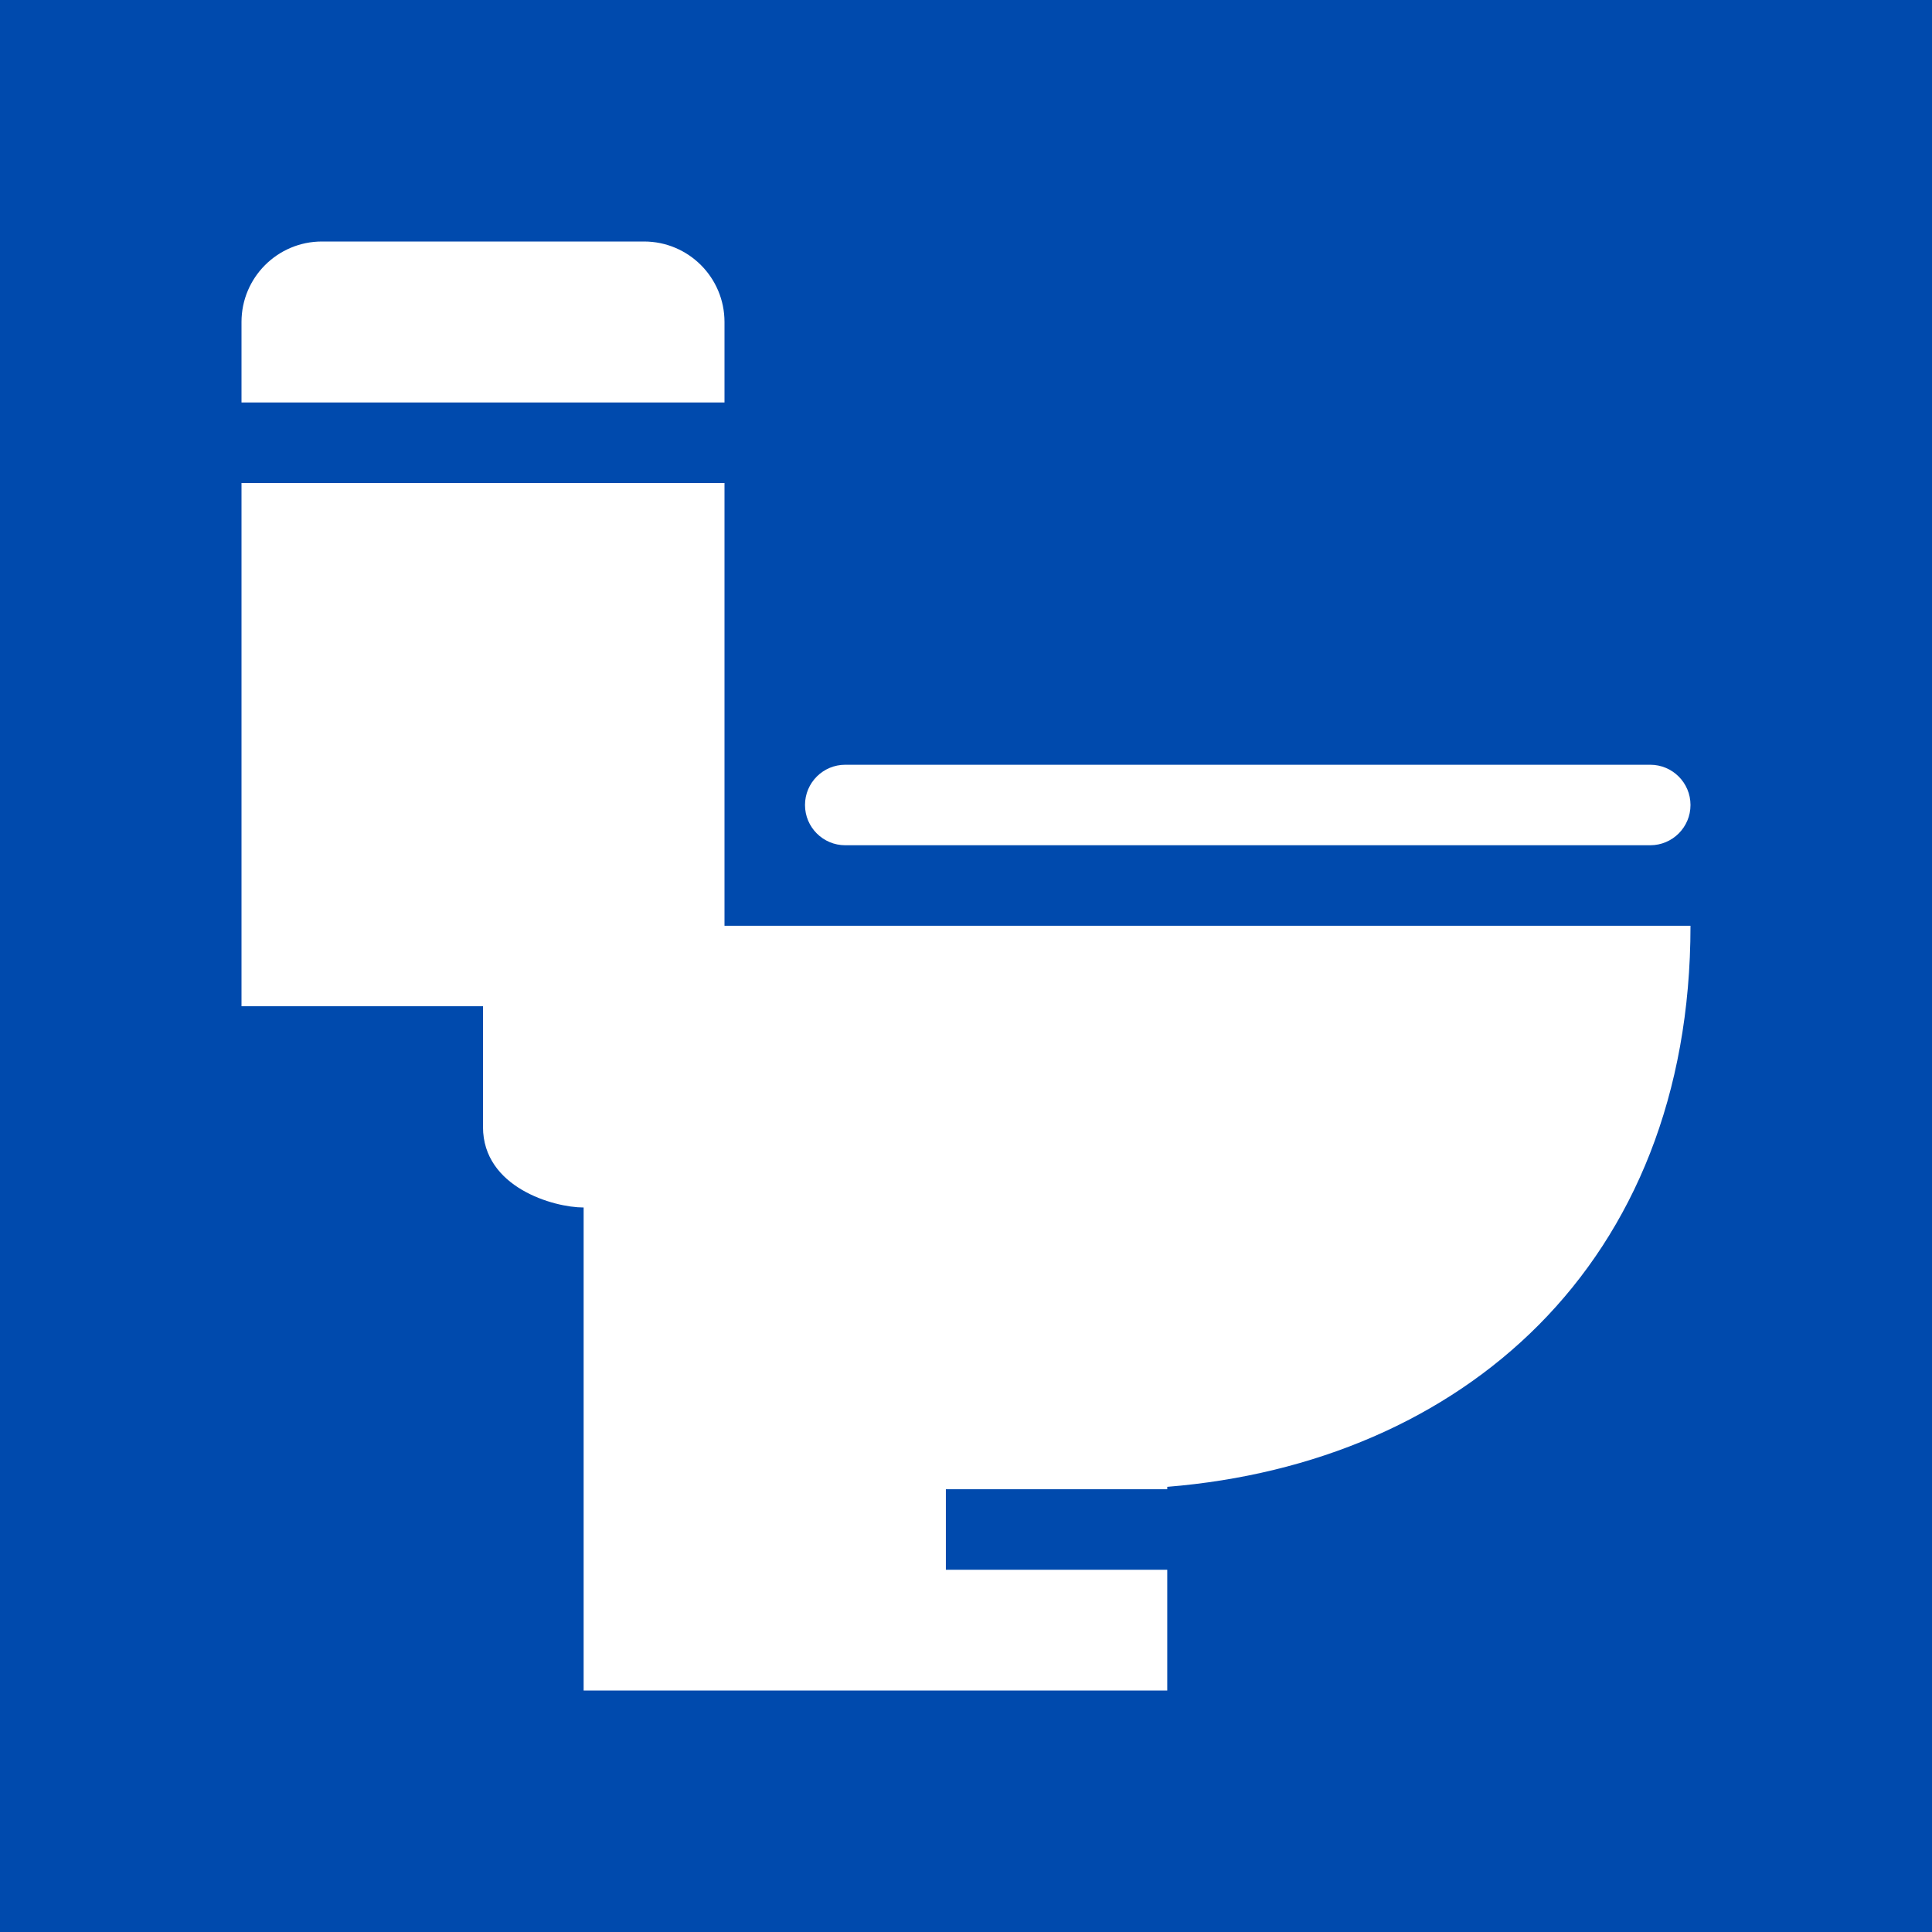 <svg width="48" height="48" viewBox="0 0 48 48" fill="none" xmlns="http://www.w3.org/2000/svg">
<g clip-path="url(#clip0_594_334)">
<path fill-rule="evenodd" clip-rule="evenodd" d="M48 0H0V48H48V0ZM21 19C20.448 19 20 19.448 20 20C20 20.552 20.448 21 21 21H41C41.552 21 42 20.552 42 20C42 19.448 41.552 19 41 19H21ZM12 25H6V12H18V23H42C42 31.43 36.297 36.351 29 36.94V37H23.5V39H29V42H14.5V30C13.753 30 12 29.5 12 28V25ZM6 8C6 6.895 6.895 6 8 6H16C17.105 6 18 6.895 18 8V10H6V8Z" fill="#004AAD"/>
</g>
<defs>
<clipPath id="clip0_594_334">
<rect width="48" height="48" fill="white"/>
</clipPath>
</defs>
</svg>
